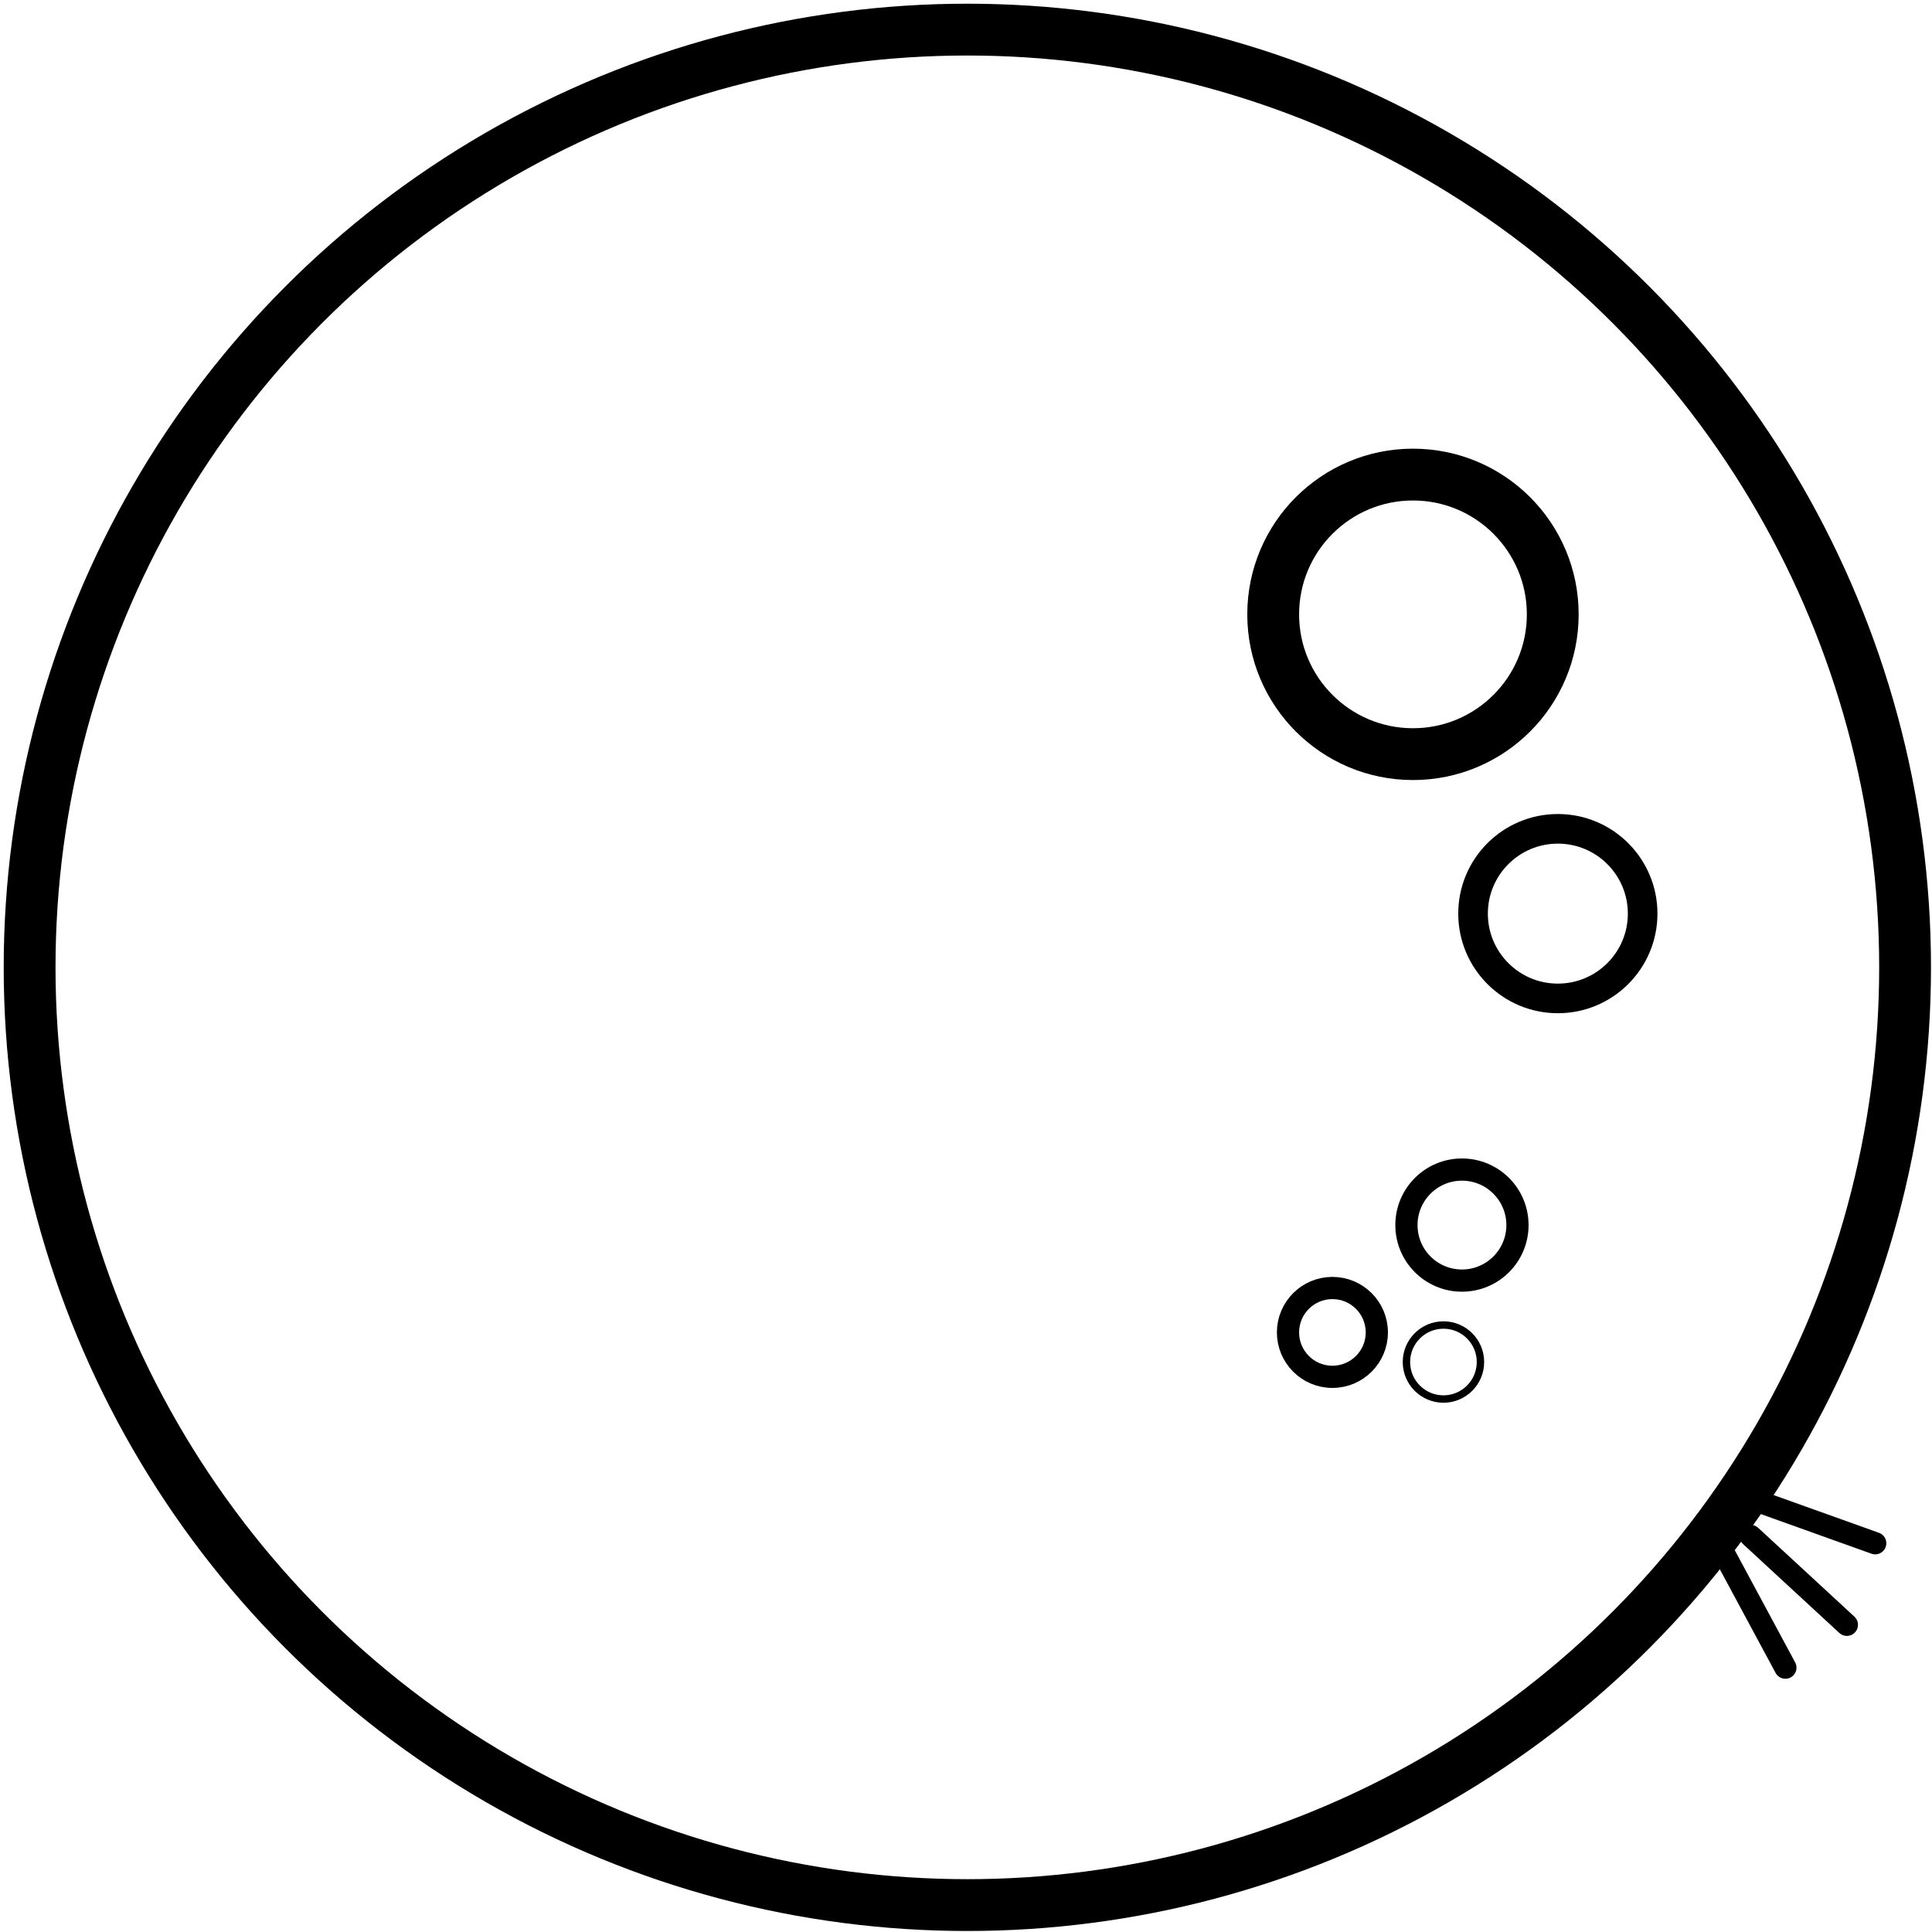 <?xml version="1.0" encoding="UTF-8"?>
<svg width="261px" height="261px" viewBox="0 0 261 261" version="1.1" xmlns="http://www.w3.org/2000/svg" xmlns:xlink="http://www.w3.org/1999/xlink">
    <!-- Generator: Sketch 45.1 (43504) - http://www.bohemiancoding.com/sketch -->
    <title>inner-eye</title>
    <desc>Created with Sketch.</desc>
    <defs></defs>
    <g id="Page-1" stroke="none" stroke-width="1" fill="none" fill-rule="evenodd">
        <g id="Artboard" transform="translate(-165, -77)" stroke="#000000">
            <g id="inner-eye" transform="translate(169, 81)">
                <circle id="Inner-Eye" stroke-width="7" cx="126.682" cy="126.682" r="126.682"></circle>
                <g id="Mini-Eye-Balls" stroke-width="1" fill-rule="evenodd" transform="translate(168, 60)">
                    <circle id="1" stroke-width="7" cx="18.883" cy="18.996" r="18.883"></circle>
                    <circle id="2" stroke-width="4" cx="38.455" cy="59.424" r="11.455"></circle>
                    <circle id="3" stroke-width="3" cx="25.5" cy="101.5" r="7.5"></circle>
                    <circle id="4" stroke-width="3" cx="8" cy="116" r="6"></circle>
                    <circle id="5" cx="23" cy="120" r="5"></circle>
                </g>
                <g id="Mini-Eyelashes" stroke-width="1" fill-rule="evenodd" transform="translate(228, 198)" stroke-linecap="round">
                    <path d="M4.5,5.5 L17.5,17.5" id="2" stroke-width="3"></path>
                    <path d="M4.672,0.517 L21.328,6.483" id="1" stroke-width="3"></path>
                    <path d="M0.808,7.711 L9.192,23.289" id="3" stroke-width="3"></path>
                </g>
            </g>
        </g>
    </g>
</svg>